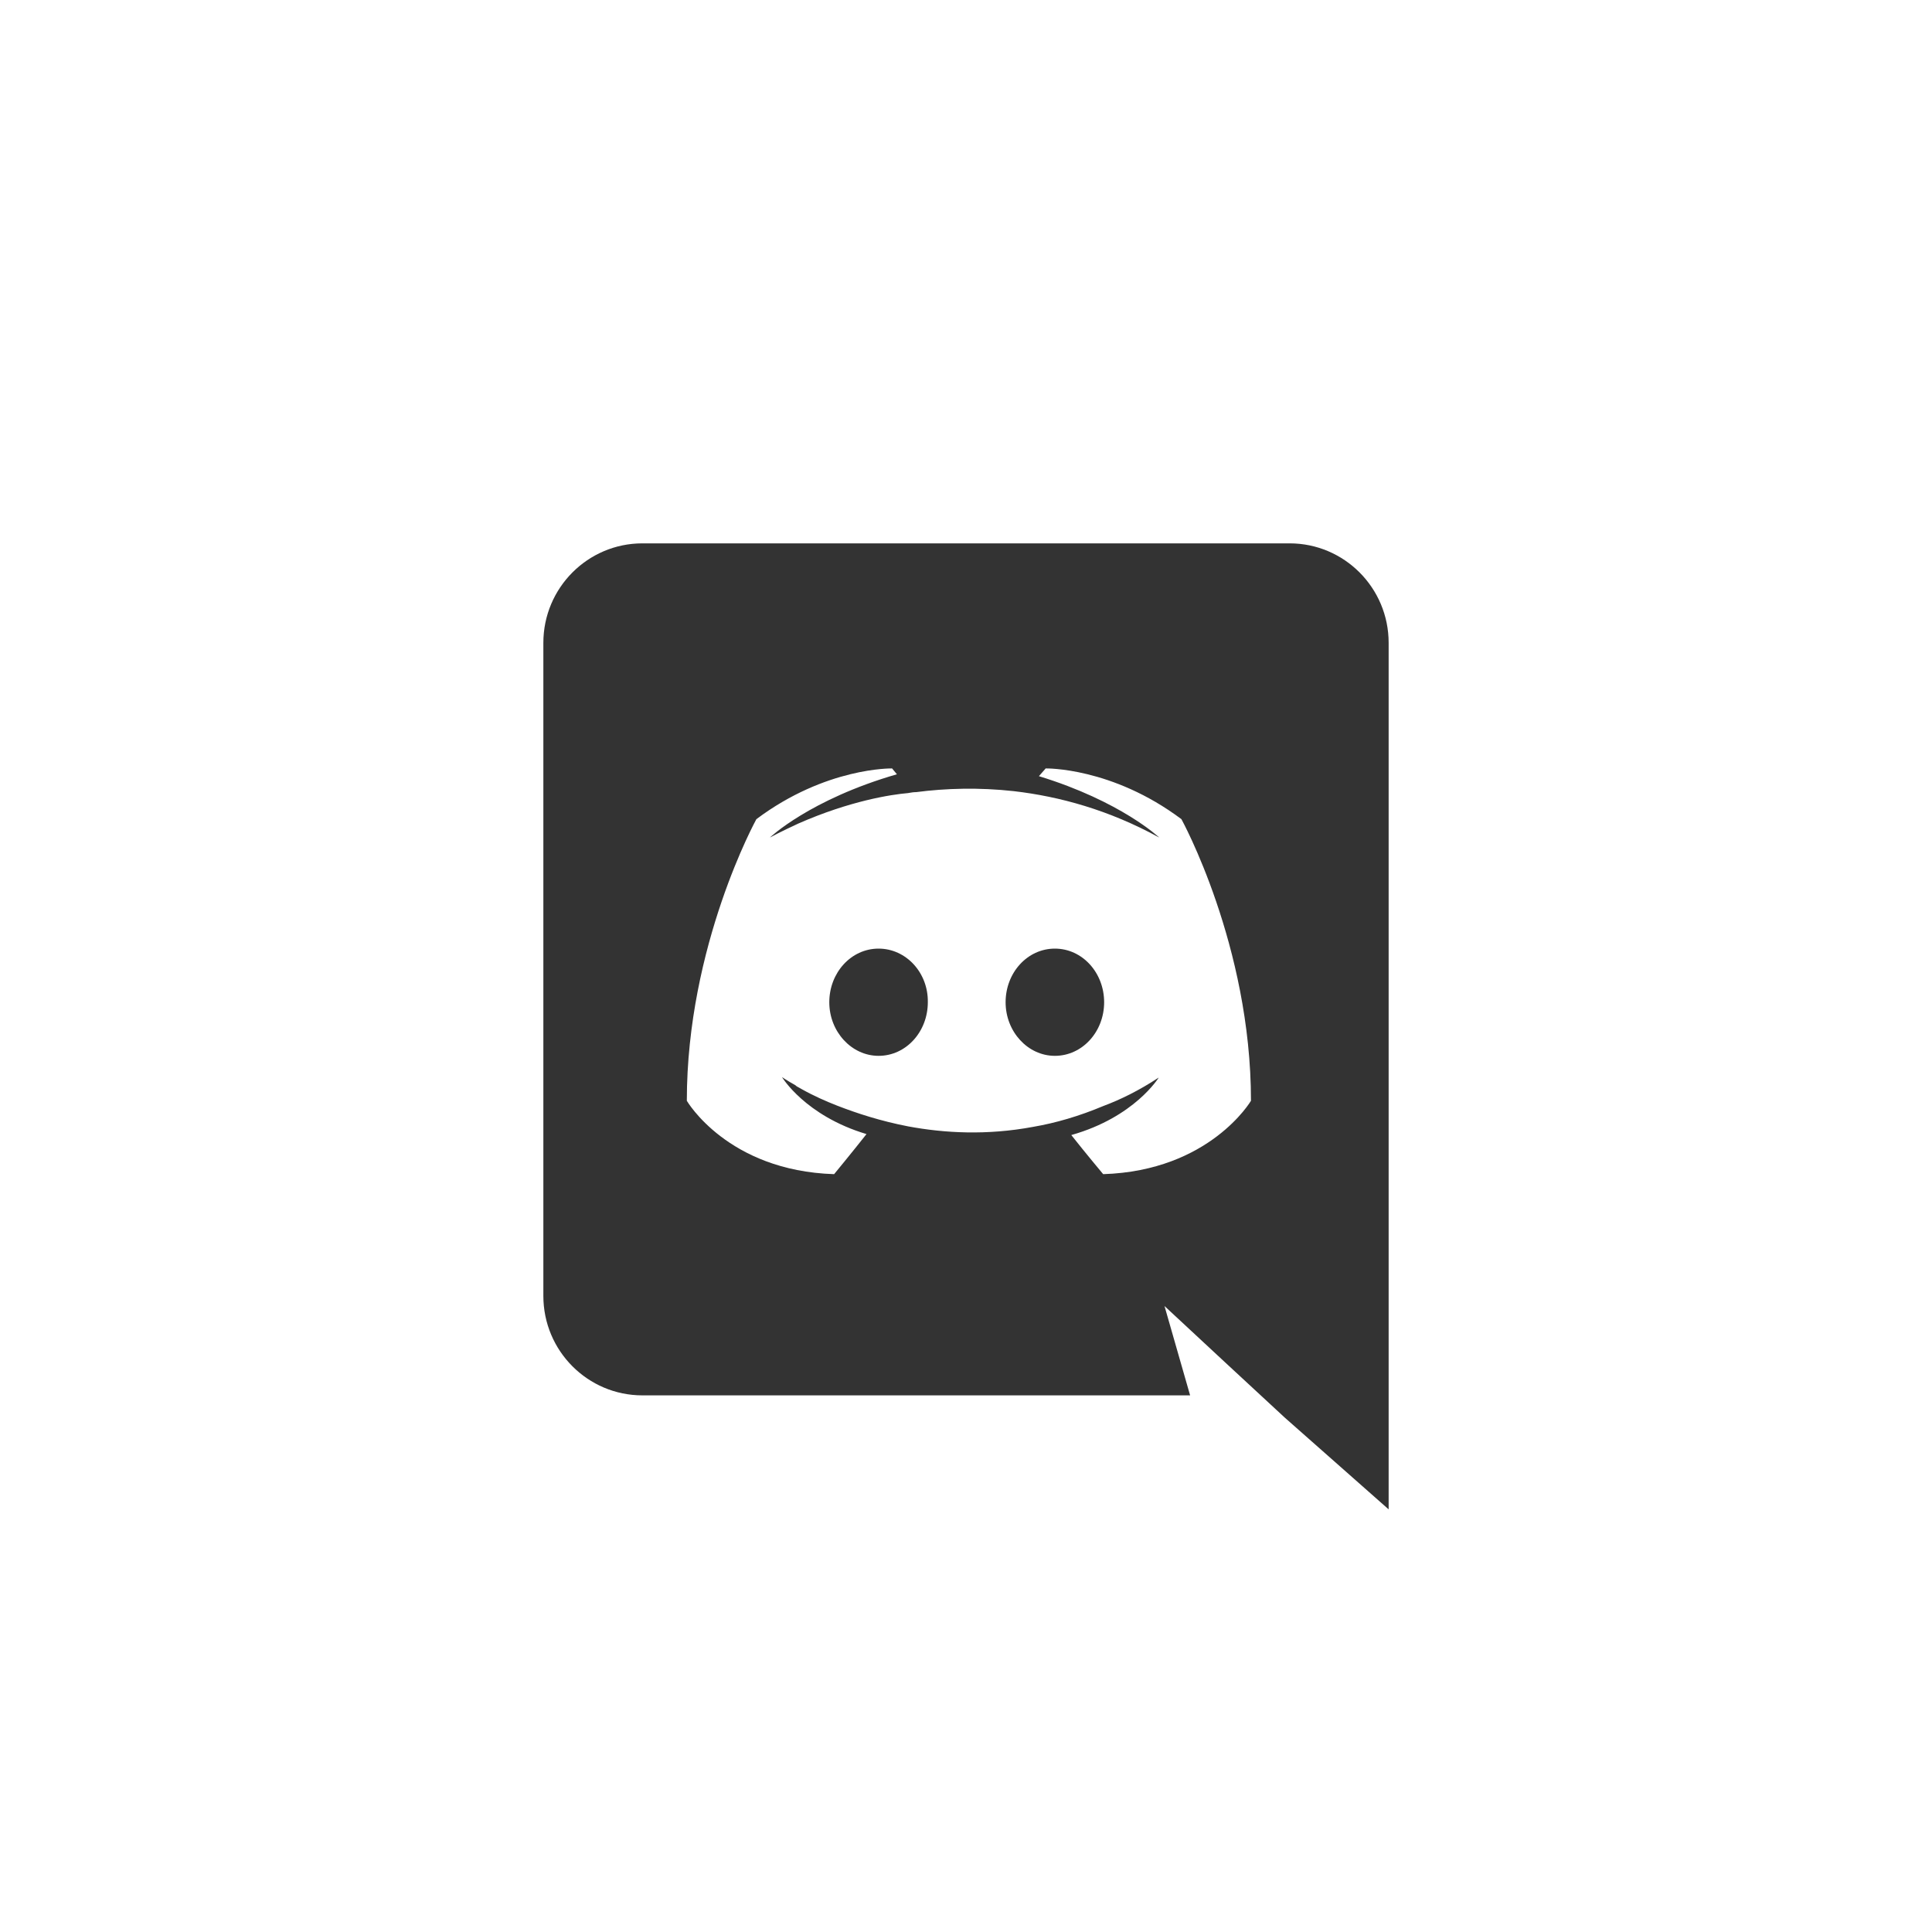 <svg width="50" height="50" viewBox="0 0 50 50" fill="none" xmlns="http://www.w3.org/2000/svg">
<rect x="0" y="0" width="50" height="50" fill="#333333" stroke="none"/>
<path fill-rule="evenodd" clip-rule="evenodd" d="M27.725 29.375C28.1 29.85 28.55 30.387 28.55 30.387C31.312 30.3 32.375 28.488 32.375 28.488C32.375 24.462 30.575 21.2 30.575 21.2C28.775 19.85 27.062 19.887 27.062 19.887L26.887 20.087C29.012 20.738 30 21.675 30 21.675C28.7 20.962 27.425 20.613 26.238 20.475C25.337 20.375 24.475 20.4 23.712 20.5C23.647 20.5 23.591 20.509 23.528 20.52L23.5 20.525C23.062 20.562 22 20.725 20.663 21.312C20.2 21.525 19.925 21.675 19.925 21.675C19.925 21.675 20.962 20.688 23.212 20.038L23.087 19.887C23.087 19.887 21.375 19.85 19.575 21.2C19.575 21.2 17.775 24.462 17.775 28.488C17.775 28.488 18.825 30.3 21.587 30.387C21.587 30.387 22.05 29.825 22.425 29.35C20.837 28.875 20.238 27.875 20.238 27.875C20.238 27.875 20.363 27.962 20.587 28.087C20.6 28.1 20.613 28.113 20.637 28.125C20.656 28.137 20.675 28.147 20.694 28.156C20.712 28.166 20.731 28.175 20.75 28.188C21.062 28.363 21.375 28.5 21.663 28.613C22.175 28.812 22.788 29.012 23.5 29.15C24.438 29.325 25.538 29.387 26.738 29.163C27.325 29.062 27.925 28.887 28.55 28.625C28.988 28.462 29.475 28.225 29.988 27.887C29.988 27.887 29.363 28.913 27.725 29.375ZM21.462 25.938C21.462 25.175 22.025 24.55 22.738 24.55C23.45 24.55 24.025 25.175 24.012 25.938C24.012 26.7 23.45 27.325 22.738 27.325C22.038 27.325 21.462 26.7 21.462 25.938ZM26.025 25.938C26.025 25.175 26.587 24.55 27.3 24.55C28.012 24.55 28.575 25.175 28.575 25.938C28.575 26.7 28.012 27.325 27.3 27.325C26.6 27.325 26.025 26.7 26.025 25.938Z" fill="white"/>
<path fill-rule="evenodd" clip-rule="evenodd" d="M0 0H50V50H0V0ZM16.625 14.062H33.375C34.788 14.062 35.938 15.213 35.938 16.637V39.062L33.25 36.688L31.738 35.288L30.137 33.8L30.8 36.112H16.625C15.213 36.112 14.062 34.962 14.062 33.538V16.637C14.062 15.213 15.213 14.062 16.625 14.062Z" fill="white"/>
</svg>
